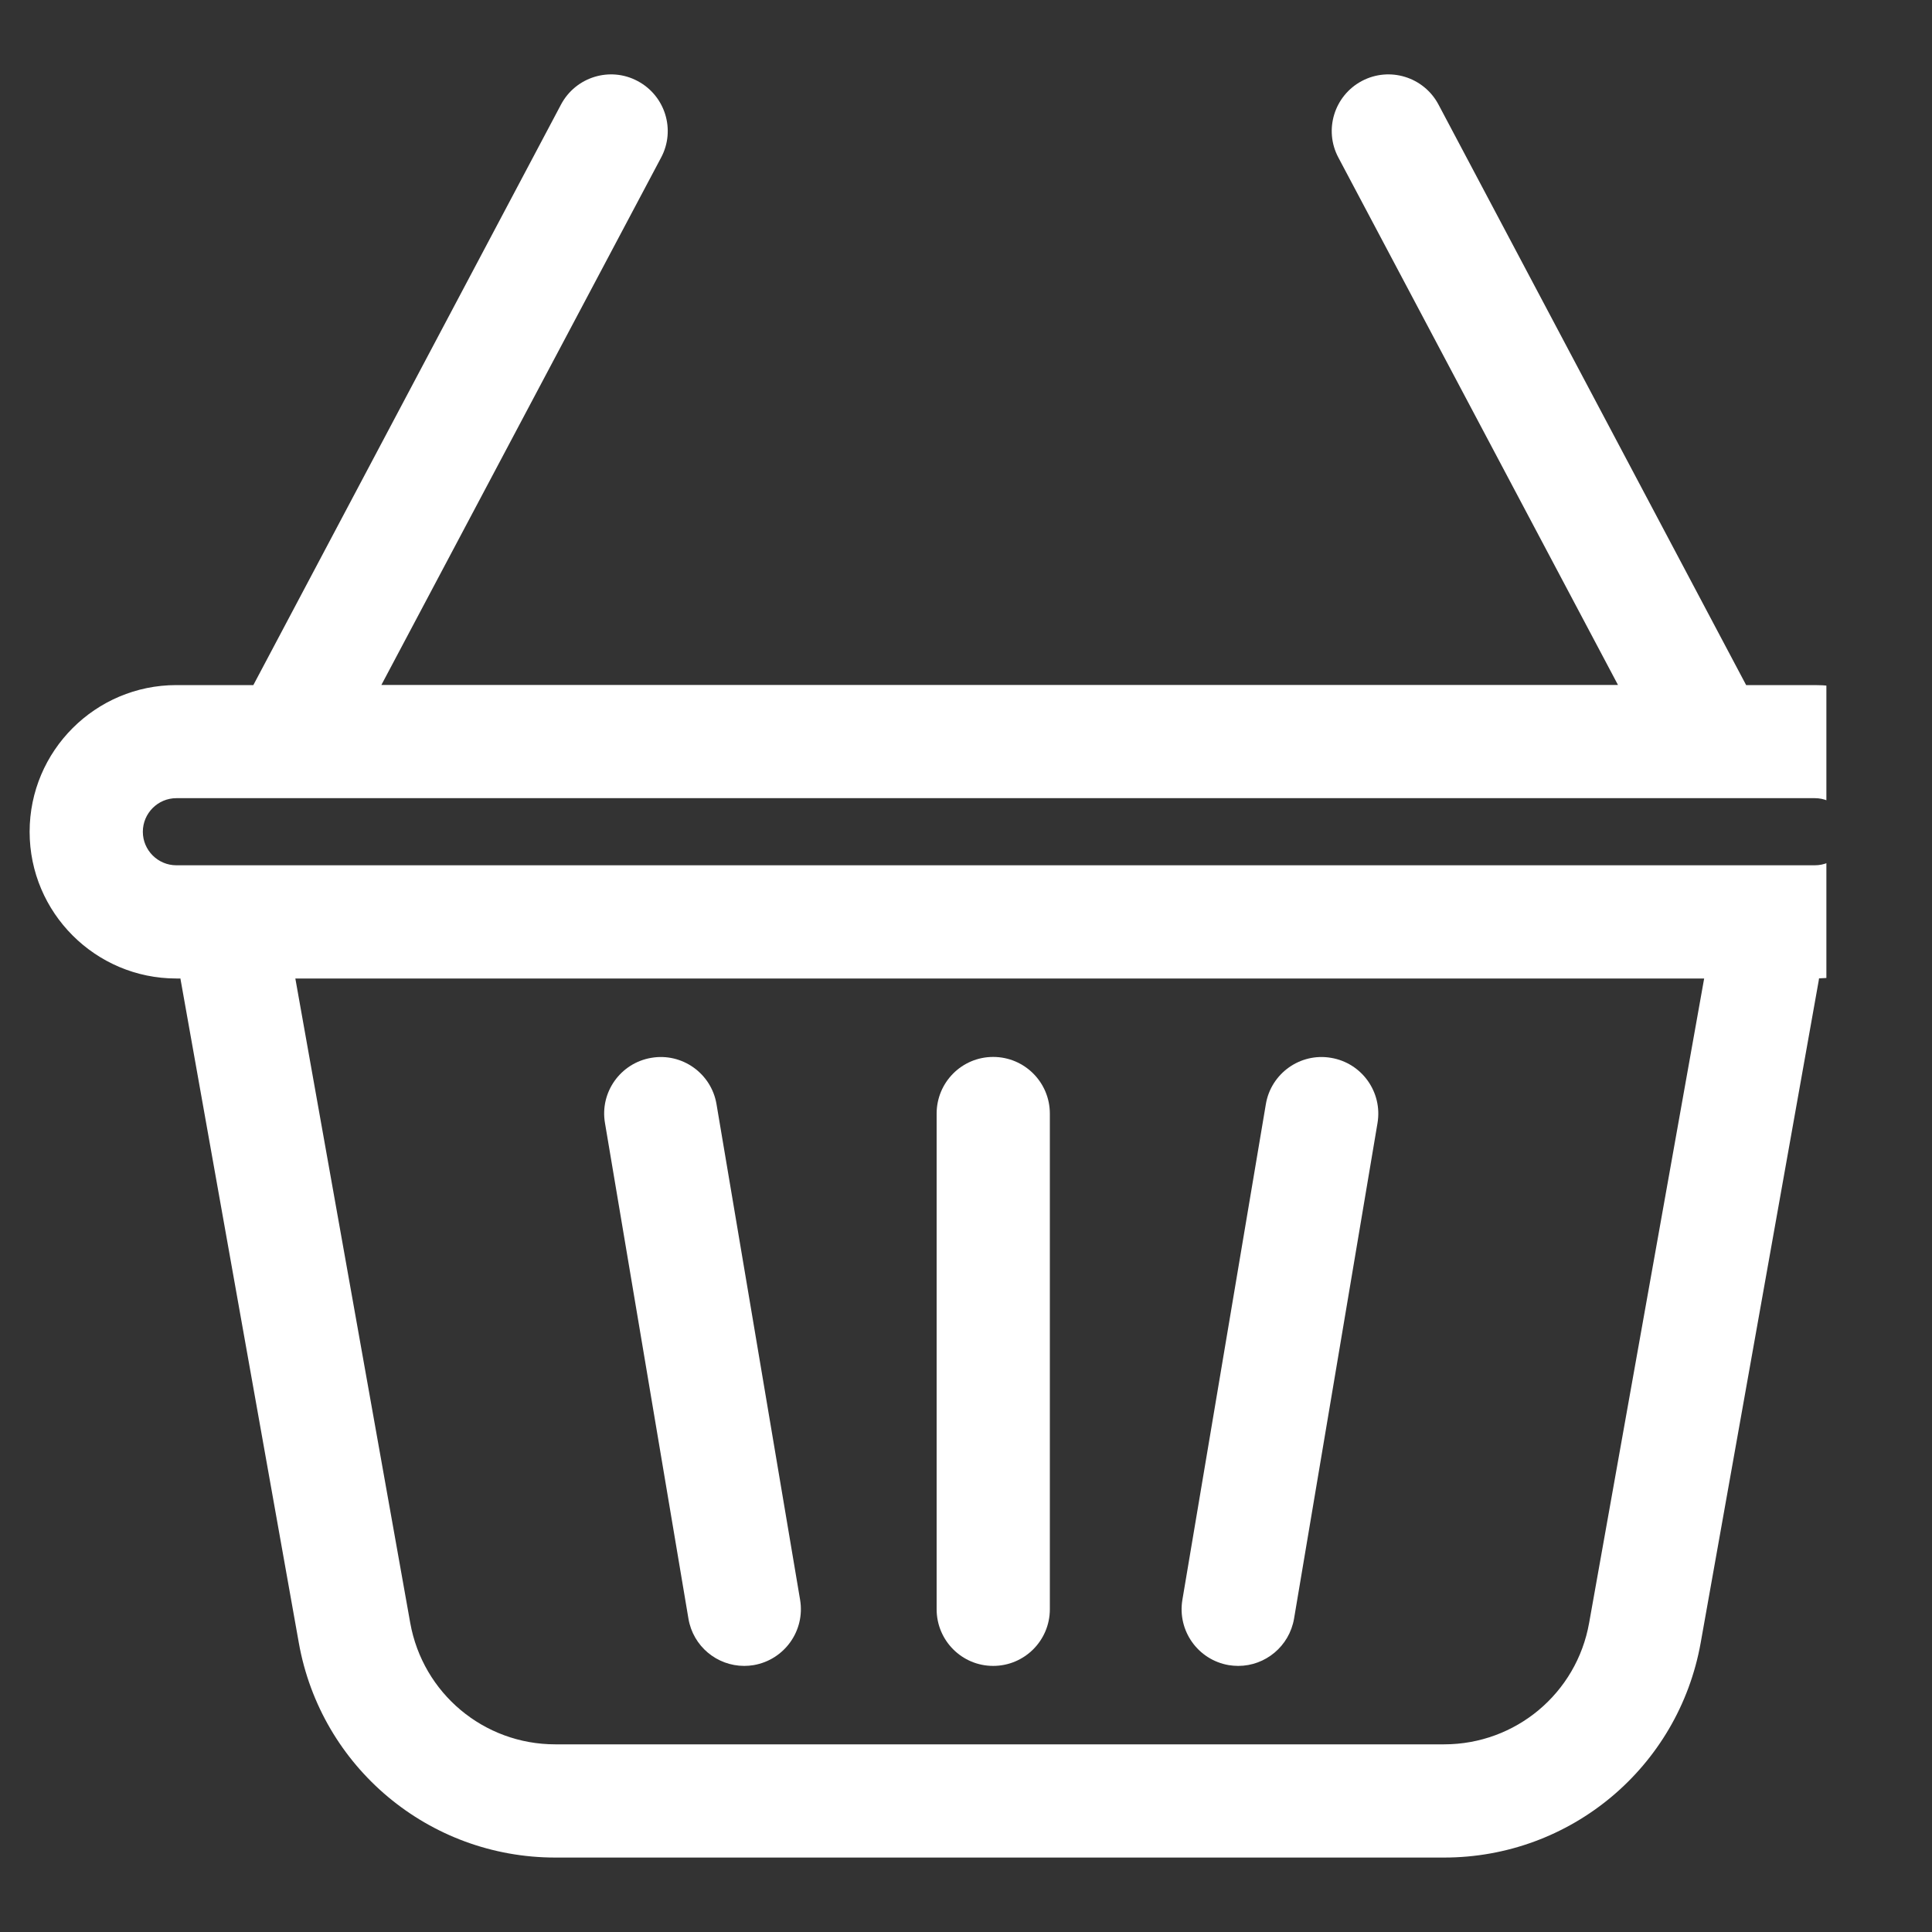 <svg width="15" height="15" viewBox="0 0 15 15" fill="none" xmlns="http://www.w3.org/2000/svg">
<rect x="0" y="0" width="15" height="15" fill="#333333" stroke="none"/>
<g clip-path="url(#clip0_2_43)">
<path d="M14.091 5.319H13.557L11.168 0.811C11.054 0.597 10.788 0.515 10.573 0.629C10.359 0.743 10.277 1.009 10.391 1.223L12.562 5.318H2.961L5.133 1.223C5.247 1.009 5.165 0.743 4.95 0.629C4.736 0.515 4.47 0.597 4.356 0.811L1.967 5.319H1.369C0.741 5.319 0.23 5.83 0.23 6.458C0.23 7.086 0.741 7.597 1.369 7.597H1.401C1.402 7.603 1.402 7.609 1.404 7.616L2.32 12.755C2.492 13.721 3.33 14.422 4.311 14.422H11.212C12.194 14.422 13.031 13.721 13.204 12.755L14.12 7.616C14.121 7.609 14.122 7.602 14.123 7.596C14.736 7.579 15.23 7.075 15.23 6.458C15.23 5.829 14.719 5.319 14.091 5.319ZM12.338 12.6C12.241 13.147 11.767 13.543 11.212 13.543H4.311C3.756 13.543 3.283 13.147 3.185 12.6L2.293 7.597H13.231L12.338 12.6ZM14.091 6.718H1.369C1.226 6.718 1.109 6.601 1.109 6.458C1.109 6.314 1.226 6.197 1.369 6.197H14.091C14.234 6.197 14.351 6.314 14.351 6.458C14.351 6.601 14.234 6.718 14.091 6.718Z" fill="white"/>
<path d="M7.711 8.206C7.468 8.206 7.272 8.403 7.272 8.646V12.494C7.272 12.737 7.468 12.934 7.711 12.934C7.954 12.934 8.151 12.737 8.151 12.494V8.646C8.151 8.403 7.954 8.206 7.711 8.206Z" fill="white"/>
<path d="M6.212 12.421L5.563 8.573C5.523 8.334 5.296 8.172 5.057 8.213C4.818 8.253 4.656 8.48 4.697 8.719L5.345 12.567C5.381 12.782 5.567 12.934 5.778 12.934C5.802 12.934 5.826 12.932 5.851 12.928C6.09 12.887 6.252 12.661 6.212 12.421Z" fill="white"/>
<path d="M10.334 8.213C10.095 8.172 9.868 8.334 9.828 8.573L9.18 12.421C9.14 12.661 9.301 12.887 9.54 12.928C9.565 12.932 9.589 12.934 9.614 12.934C9.824 12.934 10.01 12.782 10.047 12.567L10.695 8.719C10.735 8.48 10.574 8.253 10.334 8.213Z" fill="white"/>
</g>
<defs>
<clipPath id="clip0_2_43">
<rect width="13.95" height="15" fill="white" transform="translate(0.23)"/>
</clipPath>
</defs>
</svg>
